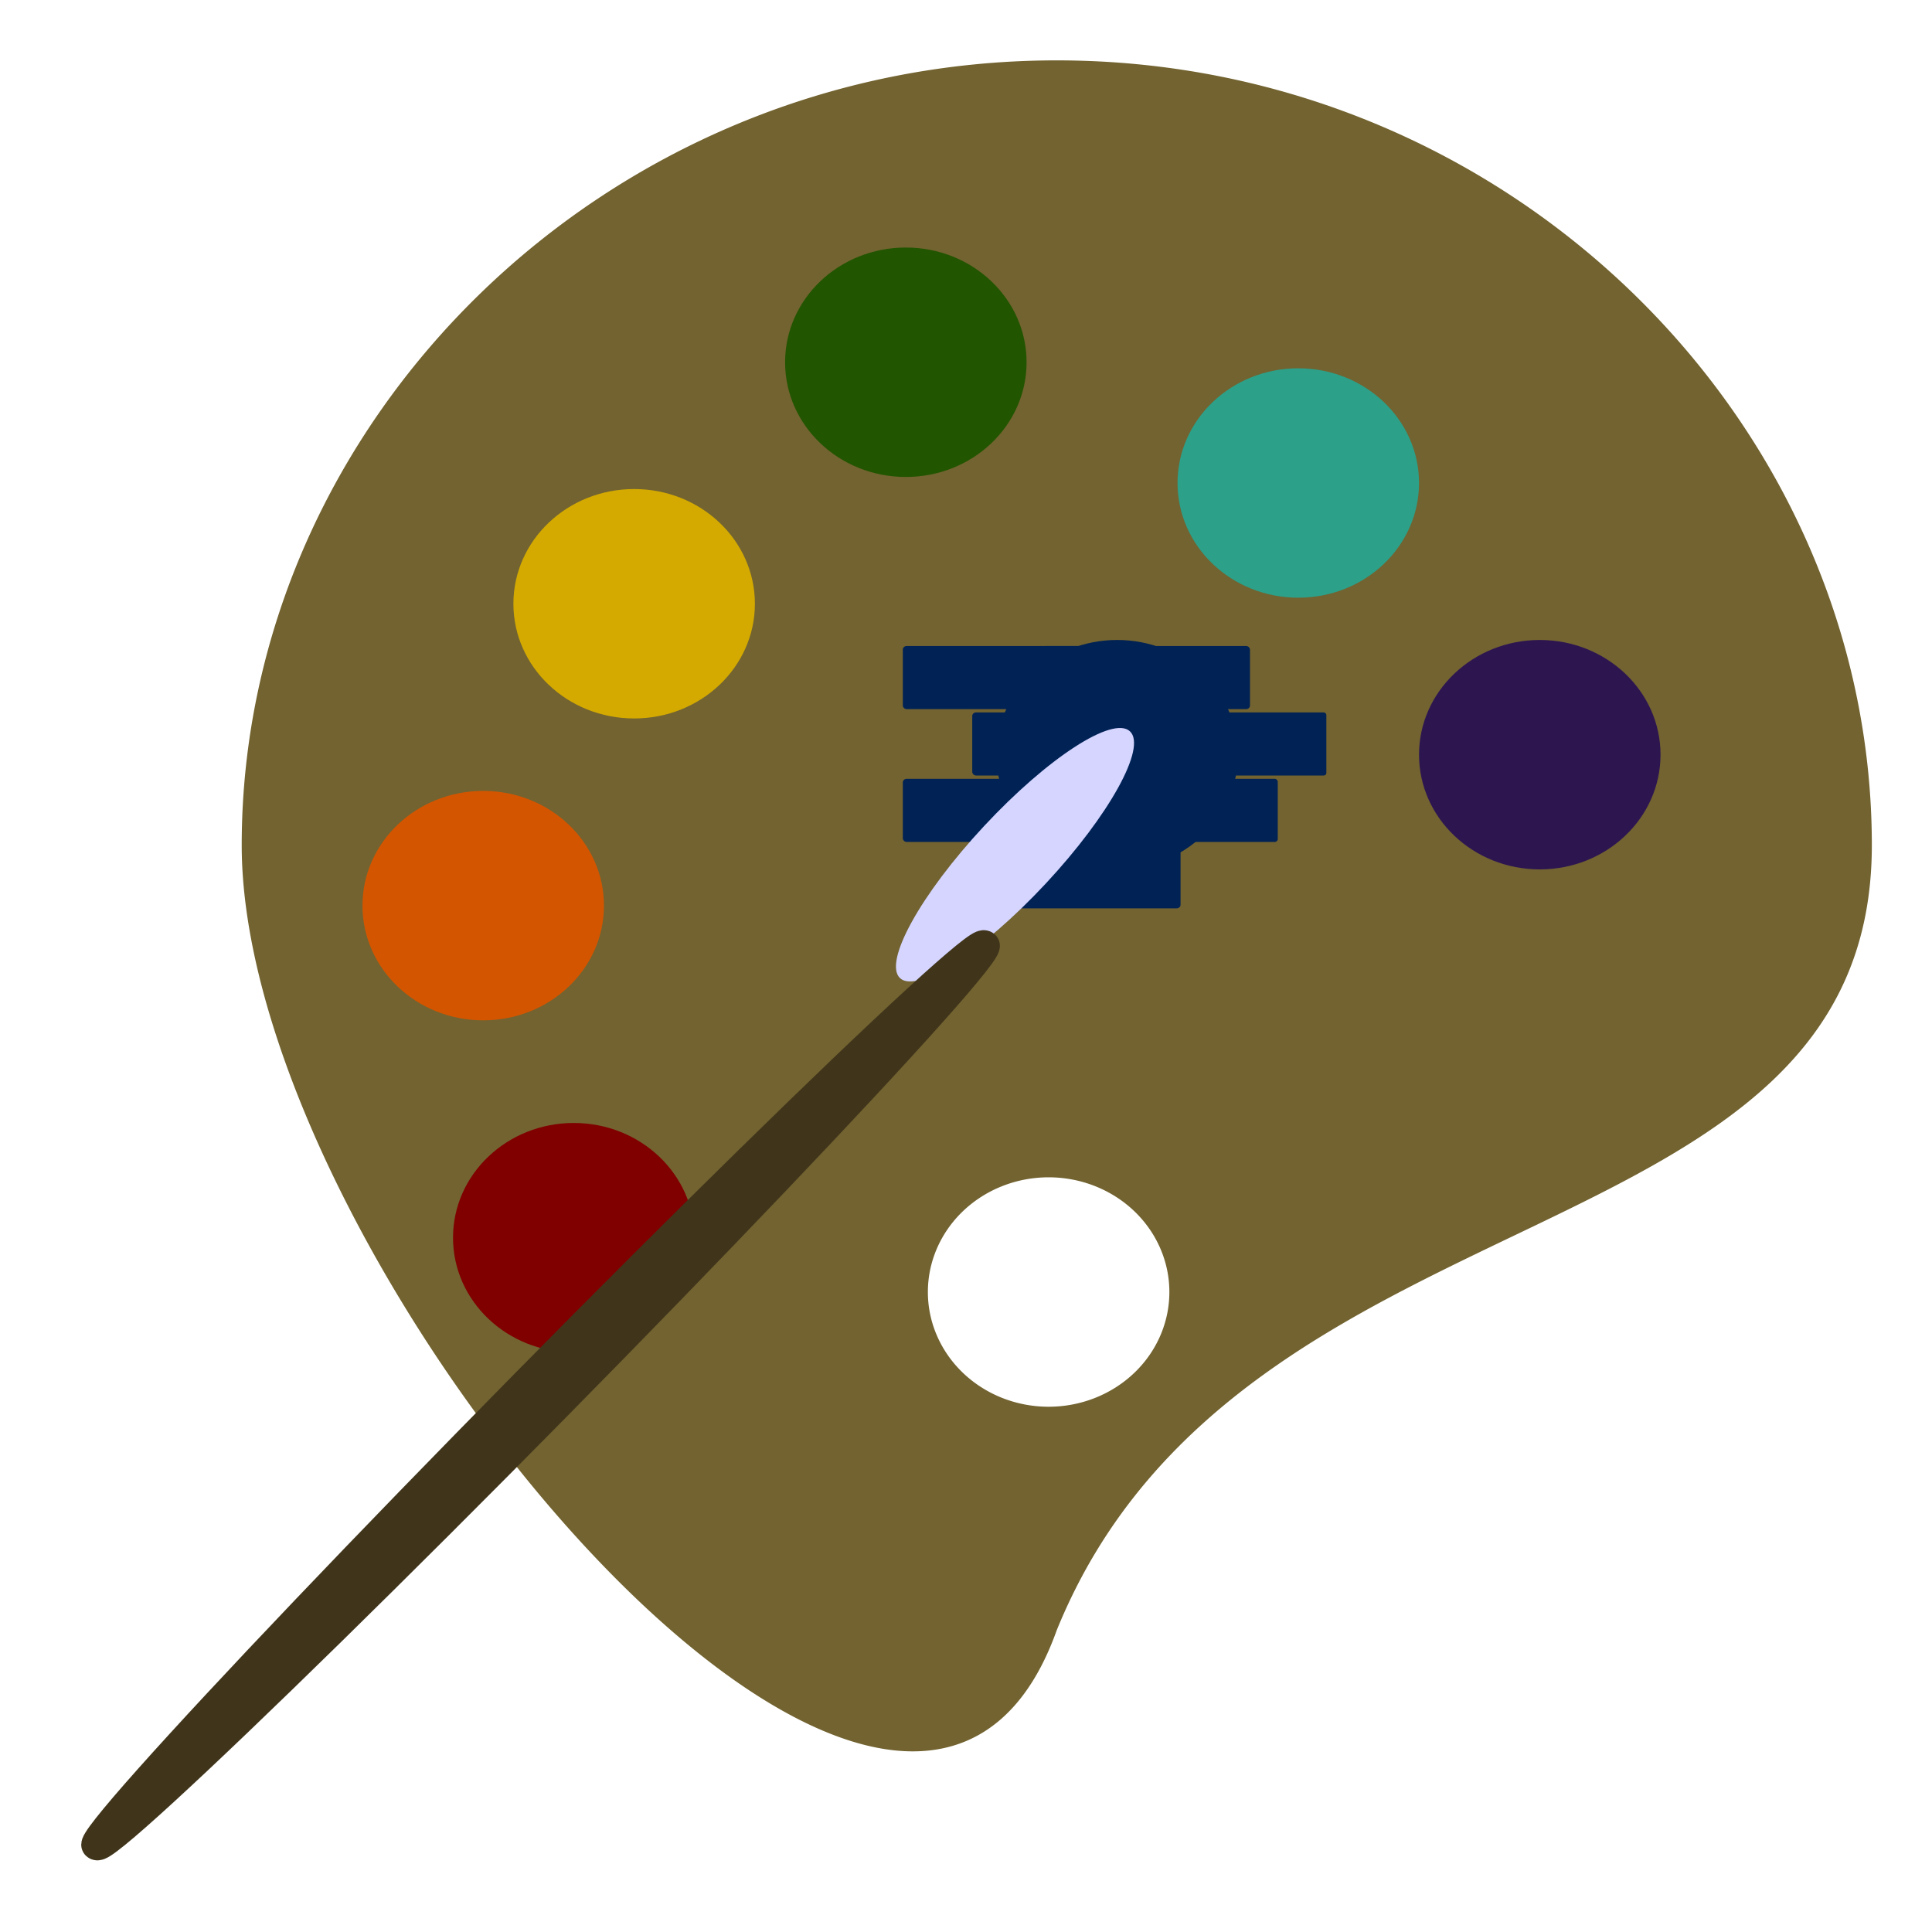 <svg version="1.1" viewBox="0 0 64 64" xmlns="http://www.w3.org/2000/svg">
 <g transform="matrix(1 0 0 1 .007 -0)">
  <path d="m35 2c-15 0-27 12-27 26s22 40 27 26c6.1-15 27-12 27-26s-12-26-27-26zm-0.27 37a4 3.8 0 0 1 4 3.8 4 3.8 0 0 1-4 3.8 4 3.8 0 0 1-4-3.8 4 3.8 0 0 1 4-3.8z" fill="#726330" stroke-linecap="round" stroke-linejoin="round"/>
  <ellipse cx="37" cy="25" rx="4" ry="3.8" fill="#025"/>
  <g transform="matrix(2.3 0 0 2.2 -4.6 -2.8)" fill="#025" stroke-width=".45">
   <rect x="18" y="13" width="2.4" height=".95" rx=".043"/>
   <rect x="15" y="13" width="3" height=".95" rx=".054"/>
   <rect x="19" y="12" width="2.1" height=".95" rx=".038"/>
   <rect x="15" y="11" width="3" height=".95" rx=".054"/>
   <rect x="17" y="11" width="3" height=".95" rx=".054"/>
   <rect x="16" y="12" width="3" height=".95" rx=".054"/>
   <rect x="16" y="14" width="3" height=".95" rx=".054"/>
  </g>
  <ellipse cx="51" cy="25" rx="4" ry="3.8" fill="#2d1650"/>
  <ellipse cx="43" cy="16" rx="4" ry="3.8" fill="#2ca089"/>
  <ellipse cx="30" cy="12" rx="4" ry="3.8" fill="#250"/>
  <ellipse cx="21" cy="20" rx="4" ry="3.8" fill="#d4aa00"/>
  <ellipse cx="16" cy="30" rx="4" ry="3.8" fill="#d45500"/>
  <ellipse cx="19" cy="41" rx="4" ry="3.8" fill="#800000"/>
  <ellipse transform="matrix(.73 .68 -.68 .73 0 0)" cx="44" cy="-2.2" rx="1.4" ry="5.6" fill="#d5d5ff"/>
  <ellipse transform="matrix(.74 .68 -.7 .71 0 0)" cx="45" cy="22" rx=".61" ry="21" fill="#40351b" stroke="#40351b" stroke-linecap="round" stroke-linejoin="round"/>
 </g>
</svg>
